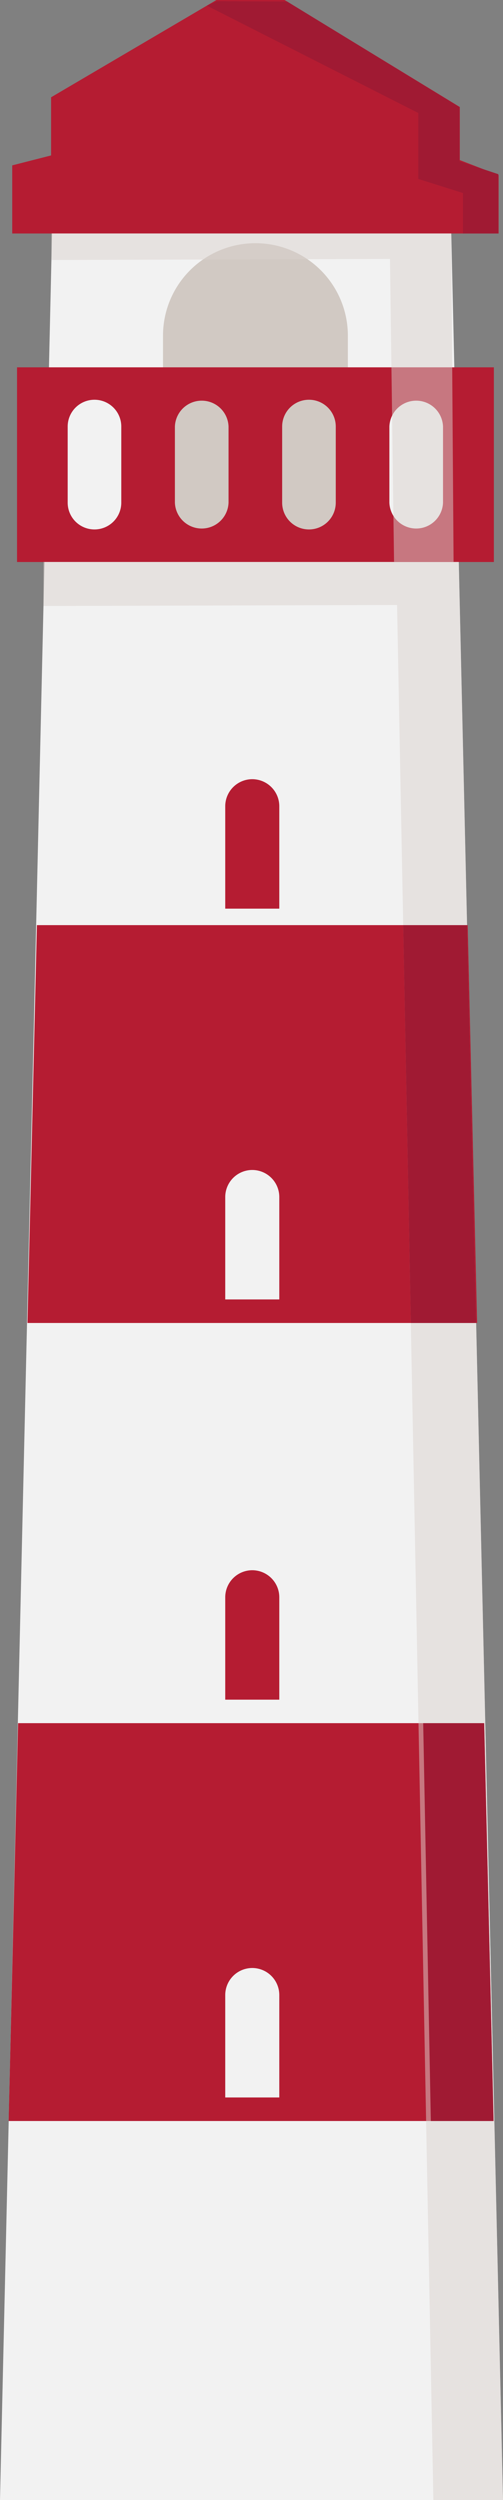 <svg xmlns="http://www.w3.org/2000/svg" viewBox="0 0 147.68 733.98"><rect x="0" y="0" width="147.68" height="733.98" fill="#808080" stroke="none"/><defs><style>.cls-1{isolation:isolate;}.cls-2{fill:#f2f2f2;}.cls-3{fill:#d1c9c3;}.cls-4{fill:#b51c32;}.cls-5{fill:#dbd3ce;mix-blend-mode:darken;opacity:0.5;}.cls-6{fill:#a01a33;}</style></defs><g class="cls-1"><g id="Capa_2" data-name="Capa 2"><g id="Capa_1-2" data-name="Capa 1"><polygon class="cls-2" points="132.43 65.69 15.34 65.69 0 733.98 147.68 733.98 132.43 65.69"/><path class="cls-3" d="M75,71.4h0a27.13,27.13,0,0,1,27.13,27.13v59.74a0,0,0,0,1,0,0H47.86a0,0,0,0,1,0,0V98.53A27.13,27.13,0,0,1,75,71.4Z"/><path class="cls-4" d="M5,107.84V165H145V107.84Zm30.61,39.73a7.87,7.87,0,0,1-7.87,7.87h0a7.87,7.87,0,0,1-7.87-7.87V125.23a7.87,7.87,0,0,1,7.87-7.87h0a7.87,7.87,0,0,1,7.87,7.87Zm31.49,0a7.88,7.88,0,0,1-15.75,0V125.23a7.88,7.88,0,0,1,15.75,0Zm31.48,0a7.87,7.87,0,1,1-15.74,0V125.23a7.87,7.87,0,1,1,15.74,0Zm31.49,0a7.88,7.88,0,0,1-15.75,0V125.23a7.88,7.88,0,0,1,15.75,0Z"/><path class="cls-4" d="M135,47V31.42L83.55,0h-20L15,28.56V45.63L3.59,48.55v20h142.8V51.41Z"/><polygon class="cls-4" points="10.84 271.61 137.31 271.61 140.08 388.41 8.07 388.41 10.84 271.61"/><polygon class="cls-4" points="5.31 505.9 142.15 505.9 144.91 622.7 2.54 622.7 5.31 505.9"/><path class="cls-4" d="M74.07,228.76h0A7.95,7.95,0,0,1,82,236.71v30.06a0,0,0,0,1,0,0H66.13a0,0,0,0,1,0,0V236.71A7.95,7.95,0,0,1,74.07,228.76Z"/><path class="cls-2" d="M74.07,343.49h0A7.95,7.95,0,0,1,82,351.44V381.5a0,0,0,0,1,0,0H66.13a0,0,0,0,1,0,0V351.44a7.95,7.95,0,0,1,7.95-7.95Z"/><path class="cls-4" d="M74.07,461h0A7.95,7.95,0,0,1,82,468.93V499a0,0,0,0,1,0,0H66.13a0,0,0,0,1,0,0V468.93A7.95,7.95,0,0,1,74.07,461Z"/><path class="cls-2" d="M74.07,577.78h0A7.95,7.95,0,0,1,82,585.73v30.06a0,0,0,0,1,0,0H66.13a0,0,0,0,1,0,0V585.73a7.95,7.95,0,0,1,7.95-7.95Z"/><polygon class="cls-5" points="12.76 177.91 116.58 177.62 127.24 733.98 147.68 733.98 134.69 164.96 12.76 164.96 12.76 177.91"/><polygon class="cls-6" points="118.38 271.61 120.62 388.41 139.79 388.41 137.13 271.61 118.38 271.61"/><polygon class="cls-6" points="126.49 622.7 144.91 622.7 142.15 505.9 124.25 505.9 126.49 622.7"/><polygon class="cls-5" points="15.09 76.33 114.5 76.02 115.69 164.96 133.17 164.96 132.49 68.54 15.09 68.54 15.09 76.33"/><polygon class="cls-6" points="60.73 1.66 122.8 33.17 122.8 52.53 135.93 56.67 135.93 68.54 146.3 68.54 146.3 51.14 134.89 47.34 134.89 31.45 84.3 0.45 63.71 0.35 60.73 1.66"/></g></g></g></svg>